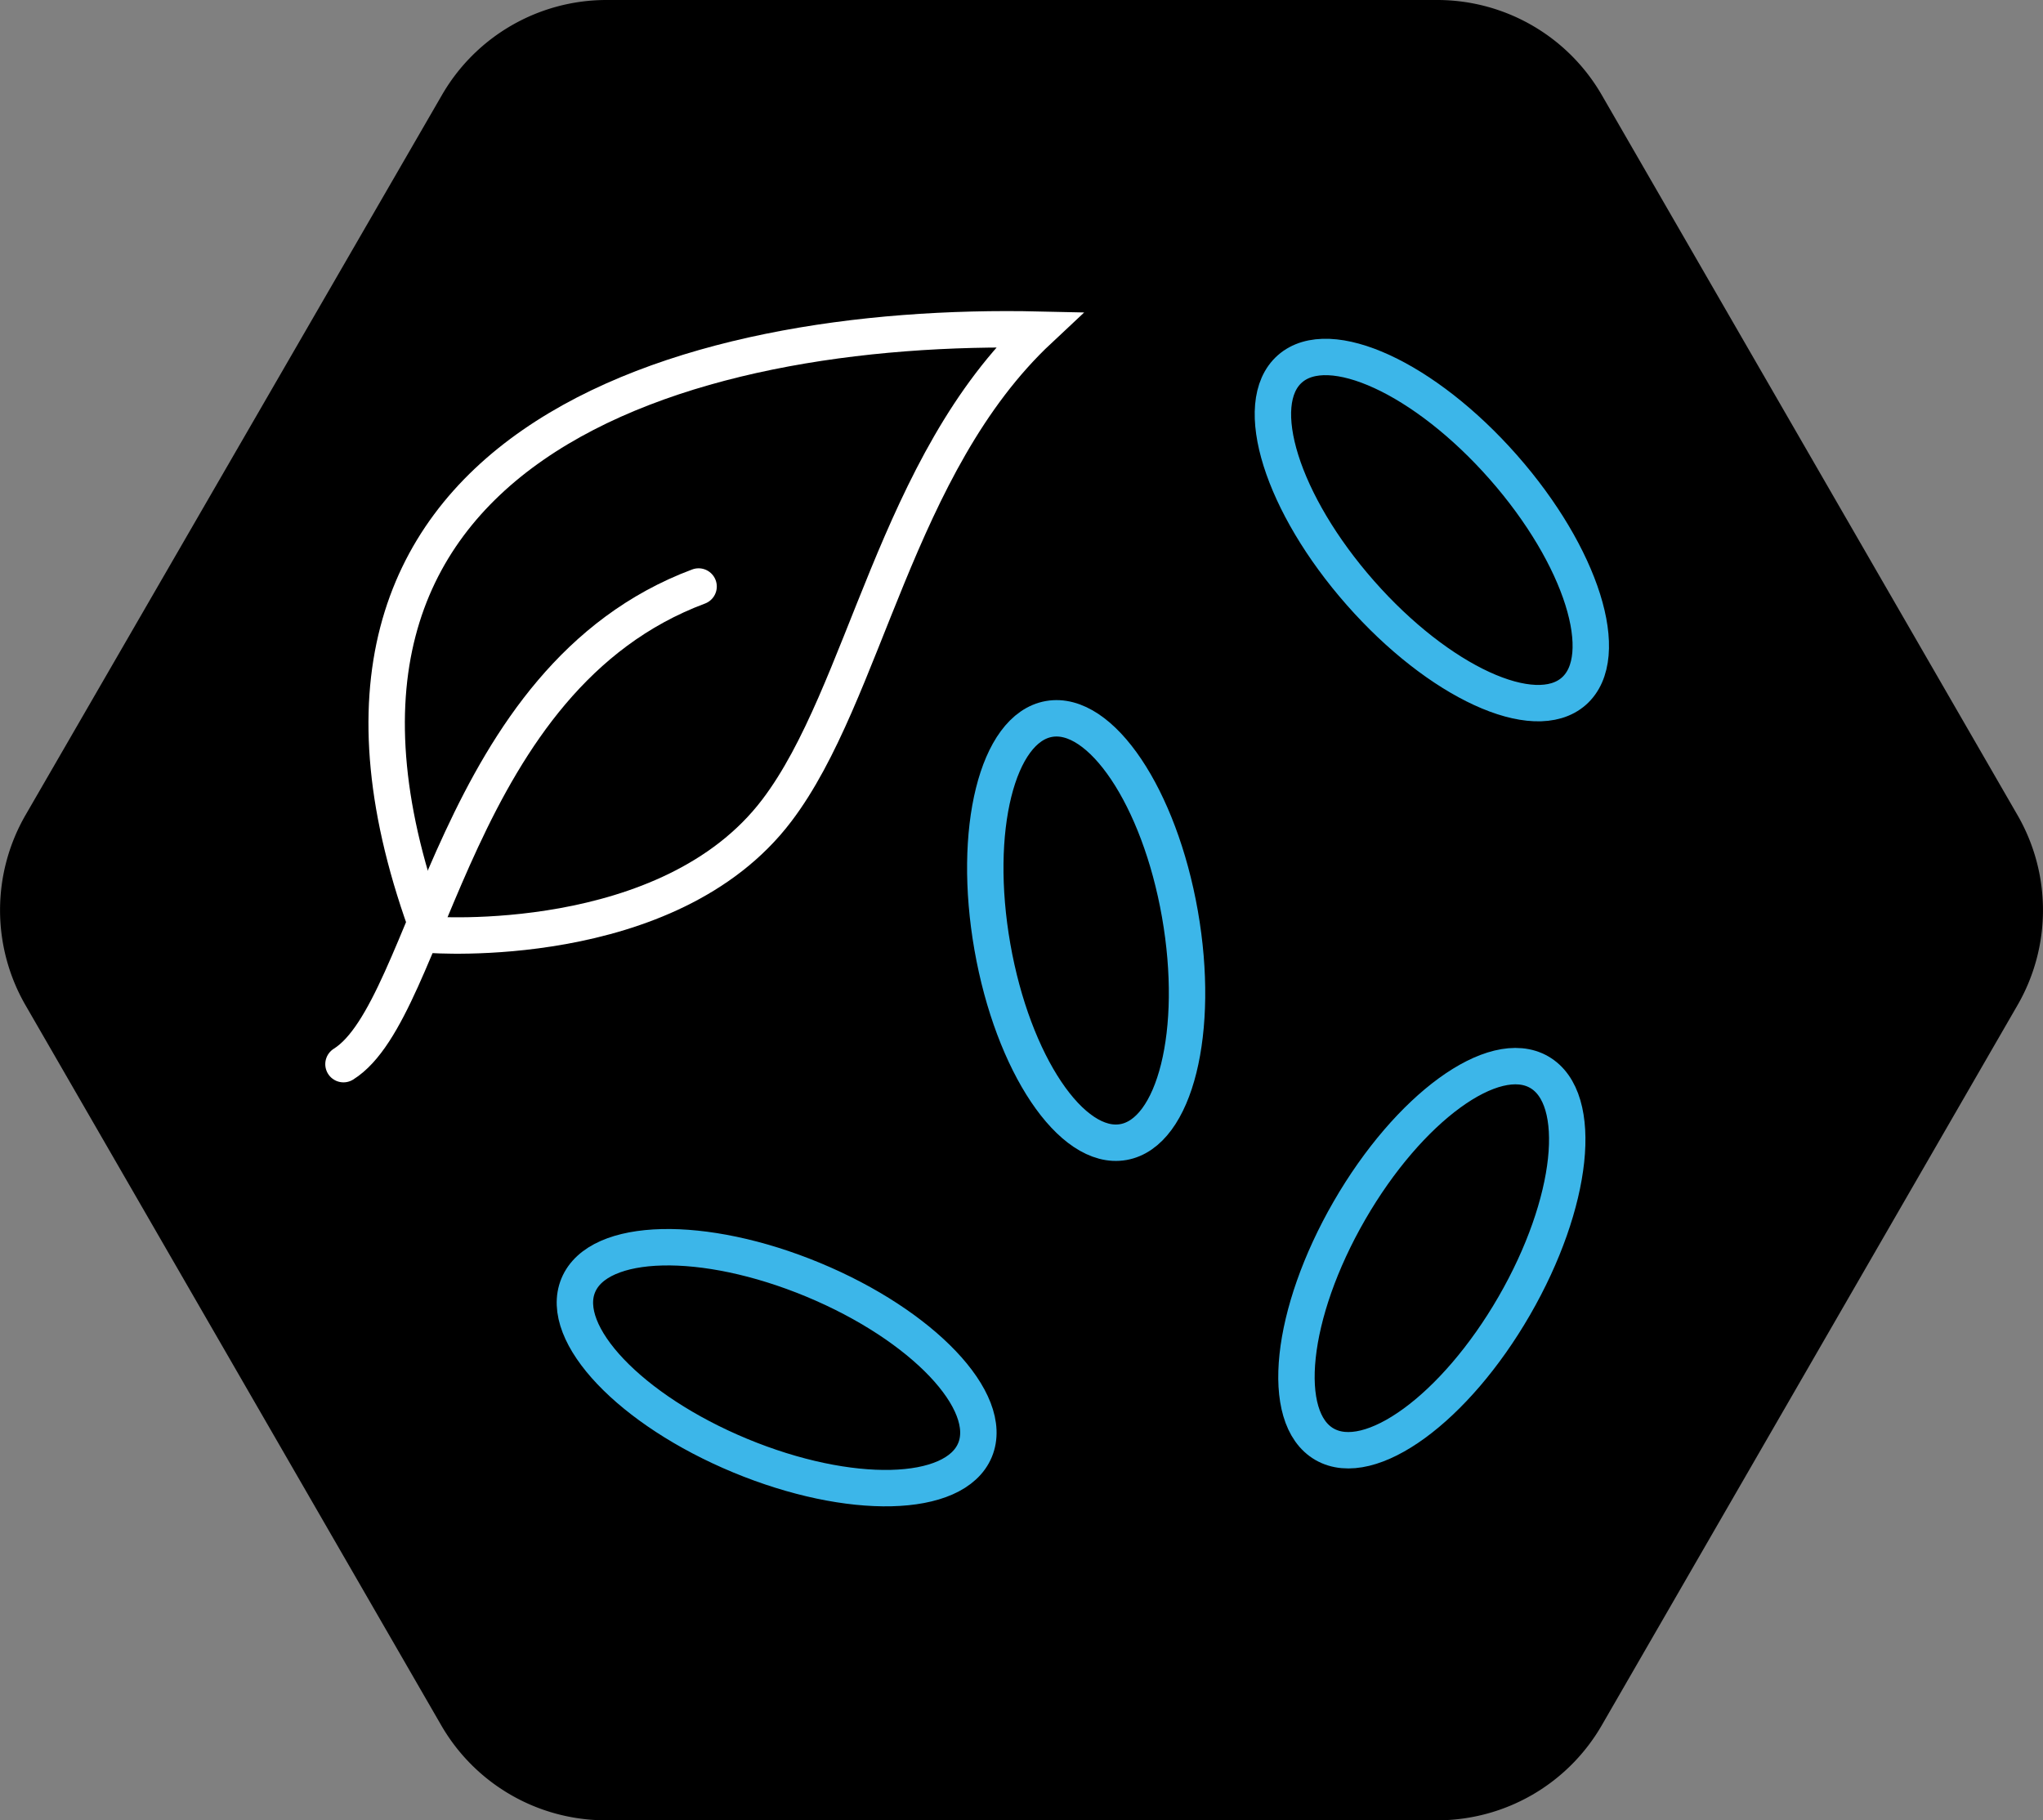 <svg xmlns="http://www.w3.org/2000/svg" viewBox="0 0 112.24 100"><rect x="0" y="0" width="112.24" height="100" fill="#808080" stroke="none"/><defs><clipPath id="a"><path fill="none" d="M0 0h112.24v100H0z"/></clipPath></defs><title>item4</title><g clip-path="url(#a)"><path d="M79 0H33.28a10.44 10.44 0 0 0-9 5.22L1.4 44.78a10.45 10.45 0 0 0 0 10.44l22.84 39.56a10.44 10.44 0 0 0 9 5.22H79a10.44 10.44 0 0 0 9-5.22l22.84-39.56a10.44 10.44 0 0 0 0-10.44L88 5.22A10.44 10.44 0 0 0 79 0"/><ellipse cx="78.67" cy="29.12" rx="5.23" ry="11.8" transform="rotate(-41.37 78.666 29.127)" fill="none" stroke="#3cb6e9" stroke-miterlimit="10" stroke-width="2"/><ellipse cx="42.67" cy="75.12" rx="5.23" ry="11.8" transform="rotate(-67.46 42.68 75.129)" fill="none" stroke="#3cb6e9" stroke-miterlimit="10" stroke-width="2"/><ellipse cx="78.67" cy="69.12" rx="11.8" ry="5.23" transform="rotate(-60 78.667 69.125)" fill="none" stroke="#3cb6e9" stroke-miterlimit="10" stroke-width="2"/><ellipse cx="59.67" cy="51.12" rx="5.23" ry="11.8" transform="rotate(-9.96 59.665 51.105)" fill="none" stroke="#3cb6e9" stroke-miterlimit="10" stroke-width="2"/><path d="M23.62 51.35c-10.1-27 14.06-33.68 33.47-33.24-7.9 7.39-9.54 20-14.41 26.41-5.95 7.85-19.06 6.83-19.06 6.83z" fill="none" stroke="#fff" stroke-miterlimit="10" stroke-width="2"/><path d="M18.87 58.46c4.81-3 6-21.19 19.51-26.24" fill="none" stroke="#fff" stroke-linecap="round" stroke-miterlimit="10" stroke-width="2"/></g></svg>